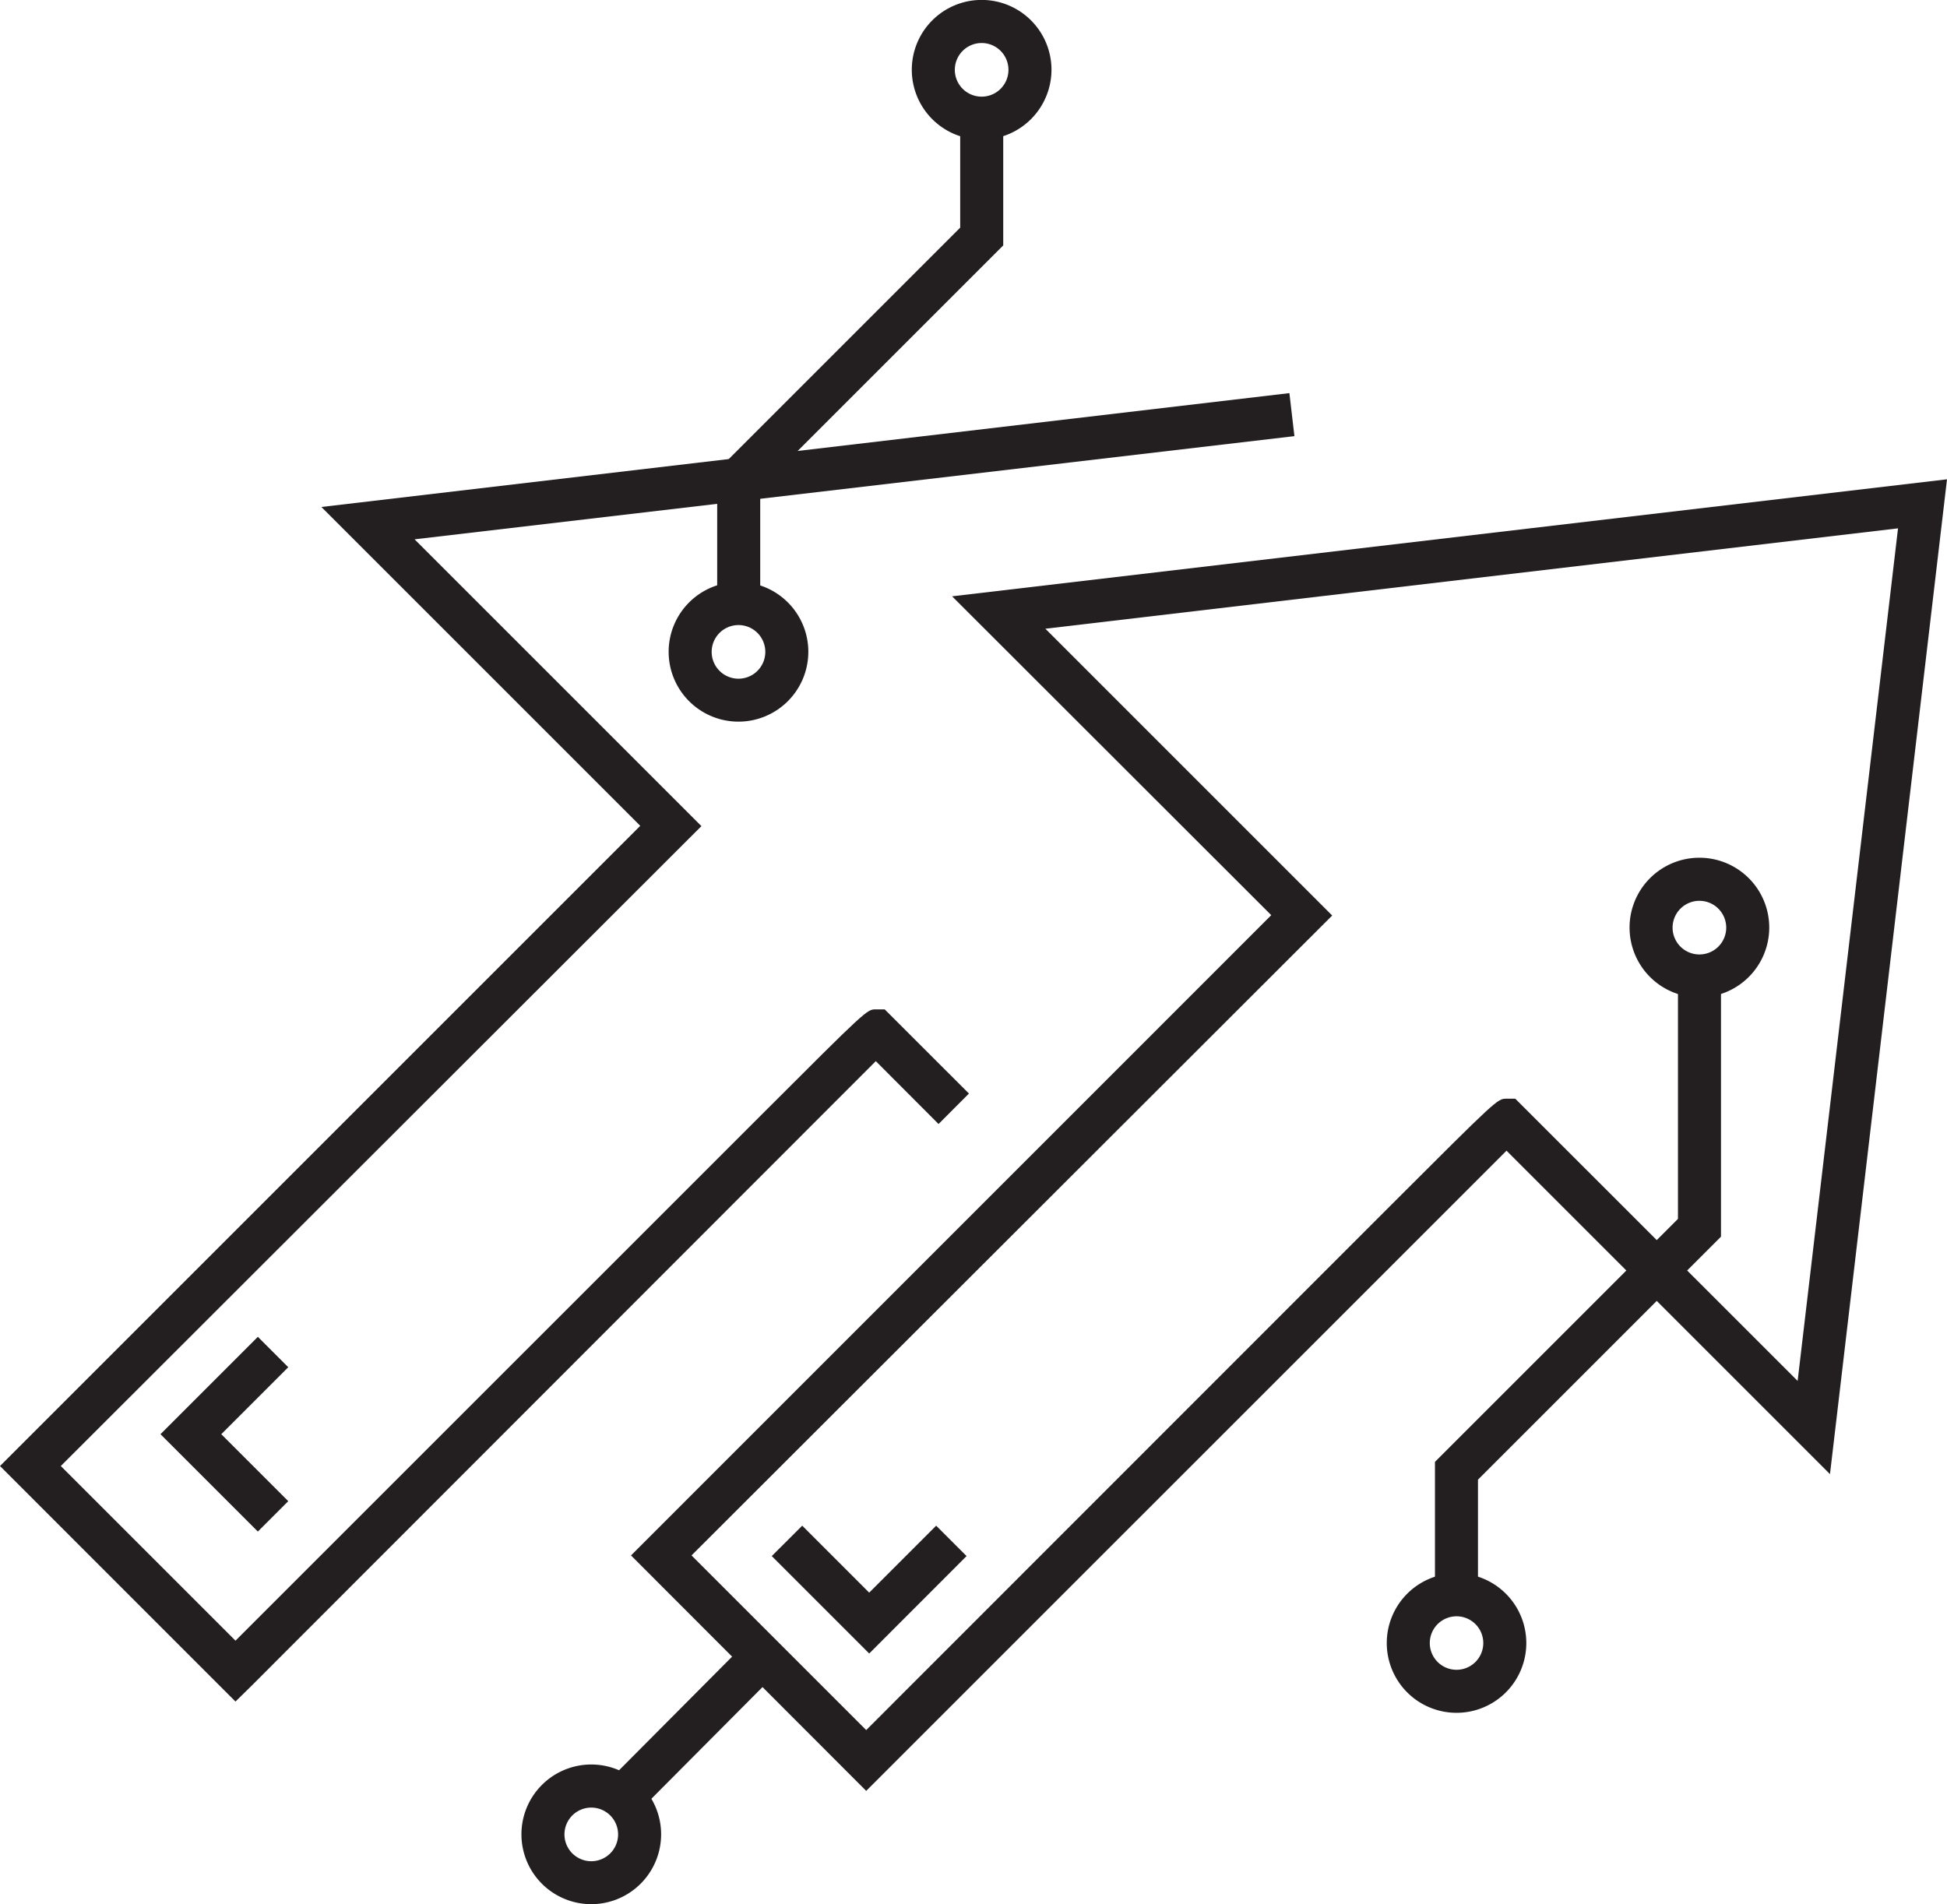 <svg xmlns="http://www.w3.org/2000/svg" viewBox="0 0 271.53 265.58"><defs><style>.cls-1{fill:#231f20;}</style></defs><title>focus-techinmotion-black</title><g id="Layer_2" data-name="Layer 2"><g id="Layer_1-2" data-name="Layer 1"><path class="cls-1" d="M82.47,265.58a9.74,9.74,0,1,1,9.73-9.73A9.75,9.75,0,0,1,82.47,265.58Zm0-13.47a3.74,3.74,0,1,0,3.73,3.74A3.74,3.74,0,0,0,82.47,252.11Z"/><path class="cls-1" d="M103,100.65a9.74,9.74,0,1,1,9.73-9.73A9.75,9.75,0,0,1,103,100.65Zm0-13.47a3.74,3.74,0,1,0,3.73,3.74A3.74,3.74,0,0,0,103,87.18Z"/><path class="cls-1" d="M237,139.11a9.74,9.74,0,1,1,9.74-9.74A9.74,9.74,0,0,1,237,139.11Zm0-13.47a3.74,3.74,0,1,0,3.74,3.73A3.74,3.74,0,0,0,237,125.64Z"/><path class="cls-1" d="M203.12,238.89a9.73,9.73,0,1,1,9.74-9.73A9.73,9.73,0,0,1,203.12,238.89Zm0-13.46a3.73,3.73,0,1,0,3.74,3.73A3.73,3.73,0,0,0,203.12,225.43Z"/><path class="cls-1" d="M136.91,19.47a9.74,9.74,0,1,1,9.73-9.74A9.75,9.75,0,0,1,136.91,19.47Zm0-13.47a3.74,3.74,0,1,0,3.73,3.73A3.74,3.74,0,0,0,136.91,6Z"/><path class="cls-1" d="M32.84,237.32,0,204.47l89.29-89.29L44.82,70.71l135-15.88.7,6L57.82,75.22l40,40L8.48,204.47l24.36,24.36,73.23-73.22c14.83-14.83,14.83-14.83,16.07-14.83h1.24l11.75,11.74-4.24,4.25L122.14,148,35,235.2Z"/><path class="cls-1" d="M120.8,249.78,88,216.94l89.29-89.3L132.78,83.17,271.53,66.85,255.21,205.6,210.1,160.49l-87.18,87.17ZM96.44,216.94,120.8,241.3,194,168.07c14.84-14.83,14.84-14.83,16.08-14.83h1.24L250.7,192.6l14-118.91-118.91,14,40,40Z"/><polygon class="cls-1" points="35.96 213.61 22.38 200.03 35.96 186.45 40.2 190.69 30.86 200.03 40.2 209.37 35.96 213.61"/><polygon class="cls-1" points="121.22 230.62 107.63 217.03 111.88 212.79 121.22 222.13 130.56 212.79 134.8 217.03 121.22 230.62"/><polygon class="cls-1" points="106.02 84.18 100.02 84.18 100.02 65.64 133.91 31.75 133.91 16.47 139.91 16.47 139.91 34.23 106.02 68.12 106.02 84.18"/><polygon class="cls-1" points="206.12 222.43 200.12 222.43 200.12 203.89 234.01 170 234.01 136.11 240.01 136.11 240.01 172.48 206.12 206.37 206.12 222.43"/><rect class="cls-1" x="82.85" y="238.17" width="26.85" height="6" transform="translate(-142.59 139.32) rotate(-45.15)"/></g></g></svg>